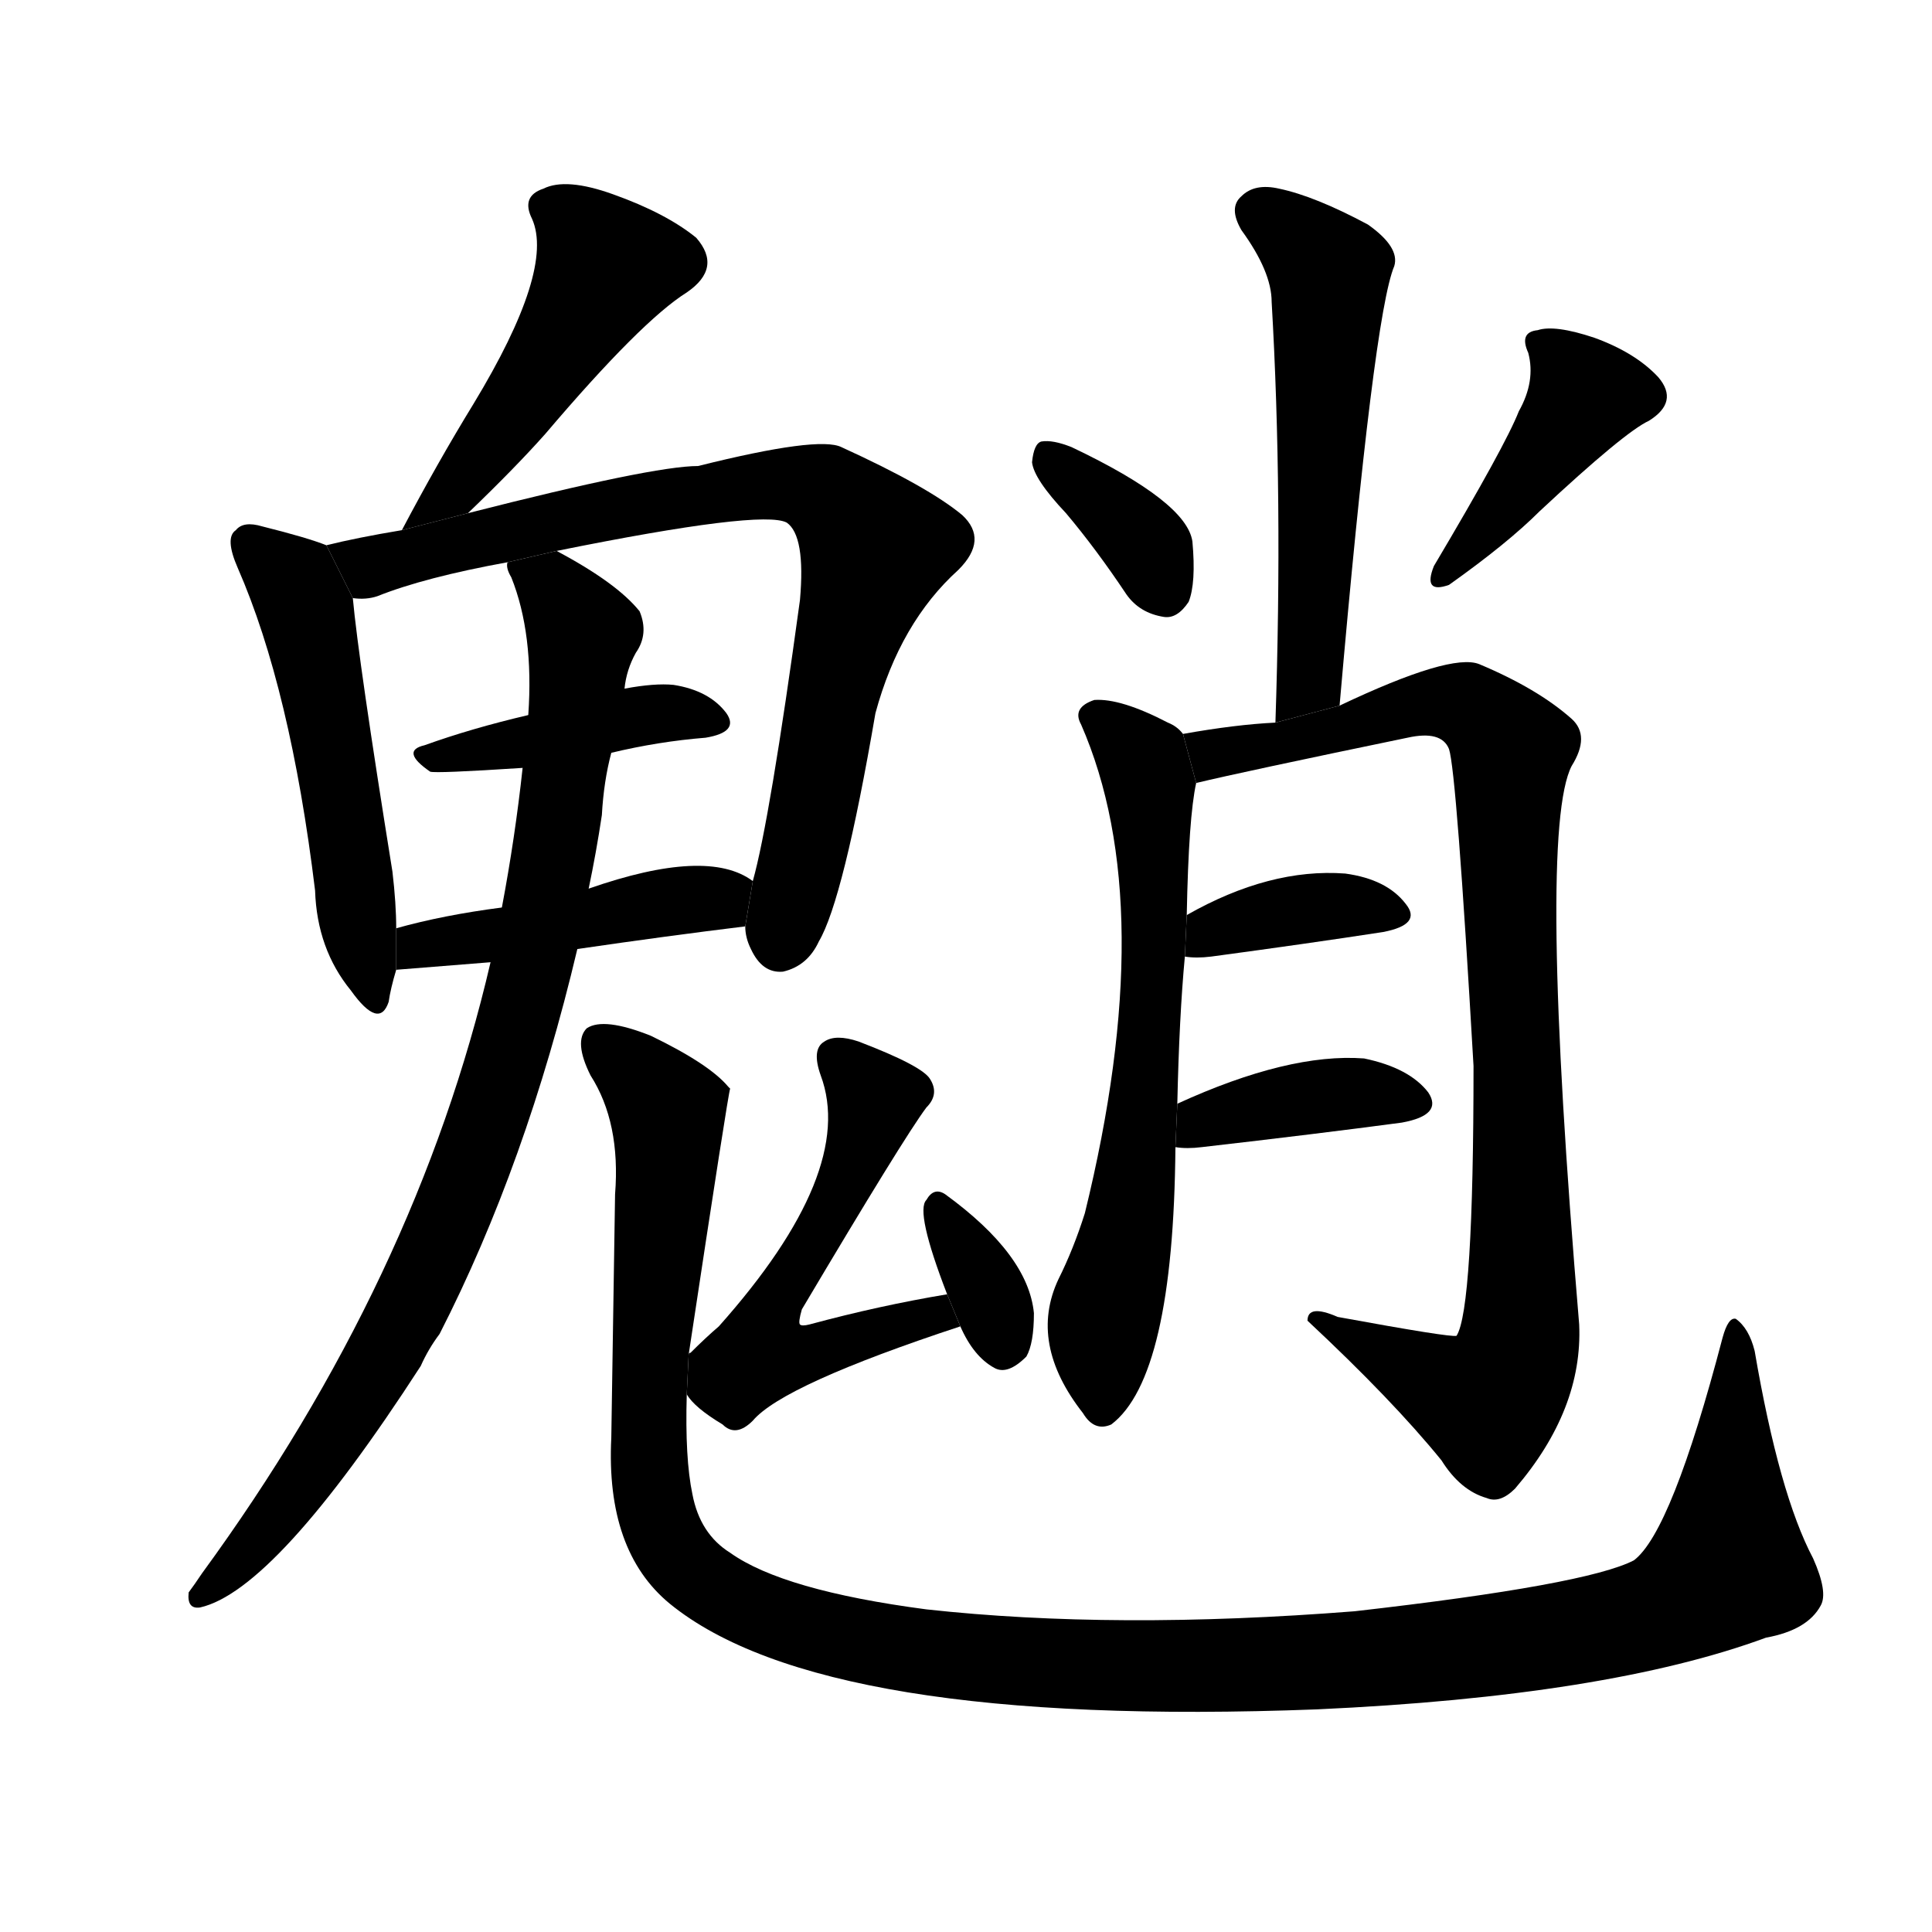 <!-- u9b48_xiao1_mischevious_one_footed_spirit_that -->
<!-- 9B48 -->
<!--  -->
<!--  -->
<svg viewBox="0 0 1024 1024">
  <g transform="scale(1, -1) translate(0, -900)">
    <path d="M 248 628 Q 273 652 289 670 Q 340 730 364 745 Q 383 758 369 774 Q 353 787 325 797 Q 300 806 288 800 Q 276 796 282 784 Q 294 757 251 686 Q 232 655 213 619 L 248 628 Z"></path>
    <path d="M 173 611 Q 163 615 139 621 Q 129 624 125 619 Q 119 615 126 599 Q 154 535 167 428 Q 168 397 186 375 Q 201 354 206 369 Q 207 376 210 386 L 210 408 Q 210 421 208 438 Q 190 550 187 583 L 173 611 Z"></path>
    <path d="M 395 409 Q 395 403 398 397 Q 404 384 415 385 Q 428 388 434 401 Q 447 423 464 522 Q 477 570 508 598 Q 524 614 510 627 Q 492 642 446 663 Q 434 669 370 653 Q 346 653 248 628 L 213 619 Q 189 615 173 611 L 187 583 Q 194 582 200 584 Q 225 594 269 602 L 295 608 Q 404 630 417 623 Q 427 616 424 582 Q 408 465 399 433 L 395 409 Z"></path>
    <path d="M 324 501 Q 349 507 374 509 Q 392 512 385 522 Q 376 534 357 537 Q 347 538 331 535 L 280 521 Q 250 514 225 505 Q 212 502 228 491 Q 231 490 277 493 L 324 501 Z"></path>
    <path d="M 306 397 Q 354 404 395 409 L 399 433 Q 375 451 312 429 L 266 419 Q 235 415 210 408 L 210 386 L 260 390 L 306 397 Z"></path>
    <path d="M 260 390 Q 221 222 107 66 Q 103 60 100 56 Q 99 47 106 48 Q 146 57 223 176 Q 227 185 233 193 Q 279 283 306 397 L 312 429 Q 316 448 319 468 Q 320 486 324 501 L 331 535 Q 332 545 337 554 Q 344 564 339 576 Q 327 591 295 608 L 269 602 Q 268 599 271 594 Q 283 564 280 521 L 277 493 Q 273 456 266 419 L 260 390 Z"></path>
    <path d="M 365 182 Q 386 321 387 323 L 386 324 Q 376 336 345 351 Q 320 361 311 355 Q 304 348 313 330 Q 329 305 326 267 Q 325 206 324 138 Q 321 78 355 50 Q 436 -16 698 -6 Q 852 1 936 32 Q 958 36 965 49 Q 969 56 961 74 Q 943 108 930 184 Q 927 196 920 201 Q 916 202 913 191 Q 886 88 866 73 Q 841 60 718 46 Q 591 36 491 47 Q 415 57 387 77 Q 371 87 367 108 Q 363 127 364 161 L 365 182 Z"></path>
    <path d="M 502 214 Q 466 208 429 198 Q 425 197 424 198 Q 423 199 425 206 Q 479 297 491 313 Q 498 320 493 328 Q 489 335 455 348 Q 443 352 437 348 Q 430 344 435 330 Q 454 279 381 197 Q 374 191 366 183 Q 365 183 365 182 L 364 161 Q 368 154 383 145 Q 390 138 399 147 Q 415 166 509 197 L 502 214 Z"></path>
    <path d="M 509 197 Q 516 181 527 175 Q 534 171 544 181 Q 548 188 548 204 Q 545 235 501 267 Q 495 271 491 264 Q 485 258 502 214 L 509 197 Z"></path>
    <path d="M 710 526 Q 728 733 739 759 Q 742 769 725 781 Q 697 796 678 800 Q 665 803 658 796 Q 651 790 658 778 Q 674 756 674 740 Q 680 637 676 517 L 710 526 Z"></path>
    <path d="M 565 628 Q 581 609 597 585 Q 604 575 617 573 Q 624 572 630 581 Q 634 591 632 613 Q 629 634 568 663 Q 558 667 552 666 Q 548 665 547 655 Q 548 646 565 628 Z"></path>
    <path d="M 805 682 Q 798 664 760 600 Q 754 585 768 590 Q 799 612 816 629 Q 861 671 874 677 Q 890 687 879 700 Q 867 713 845 721 Q 824 728 815 725 Q 805 724 810 713 Q 814 698 805 682 Z"></path>
    <path d="M 624 315 Q 625 361 628 393 L 629 415 Q 630 467 634 485 L 627 511 Q 624 515 619 517 Q 594 530 580 529 Q 568 525 573 516 Q 615 420 575 257 Q 569 238 561 222 Q 545 188 574 151 Q 580 141 589 145 Q 622 170 623 292 L 624 315 Z"></path>
    <path d="M 634 485 Q 659 491 746 509 Q 764 513 768 503 Q 772 491 781 335 Q 781 206 772 192 Q 769 191 709 202 Q 693 209 693 200 Q 738 158 764 126 Q 774 110 788 106 Q 795 103 803 111 Q 839 153 837 198 Q 815 459 833 494 Q 843 510 833 519 Q 815 535 784 548 Q 769 554 710 526 L 676 517 Q 655 516 627 511 L 634 485 Z"></path>
    <path d="M 628 393 Q 634 392 642 393 Q 694 400 733 406 Q 754 410 745 421 Q 735 434 713 437 Q 673 440 629 415 L 628 393 Z"></path>
    <path d="M 623 292 Q 629 291 637 292 Q 698 299 743 305 Q 765 309 757 321 Q 747 334 723 339 Q 683 342 624 315 L 623 292 Z"></path>
  </g>
</svg>
